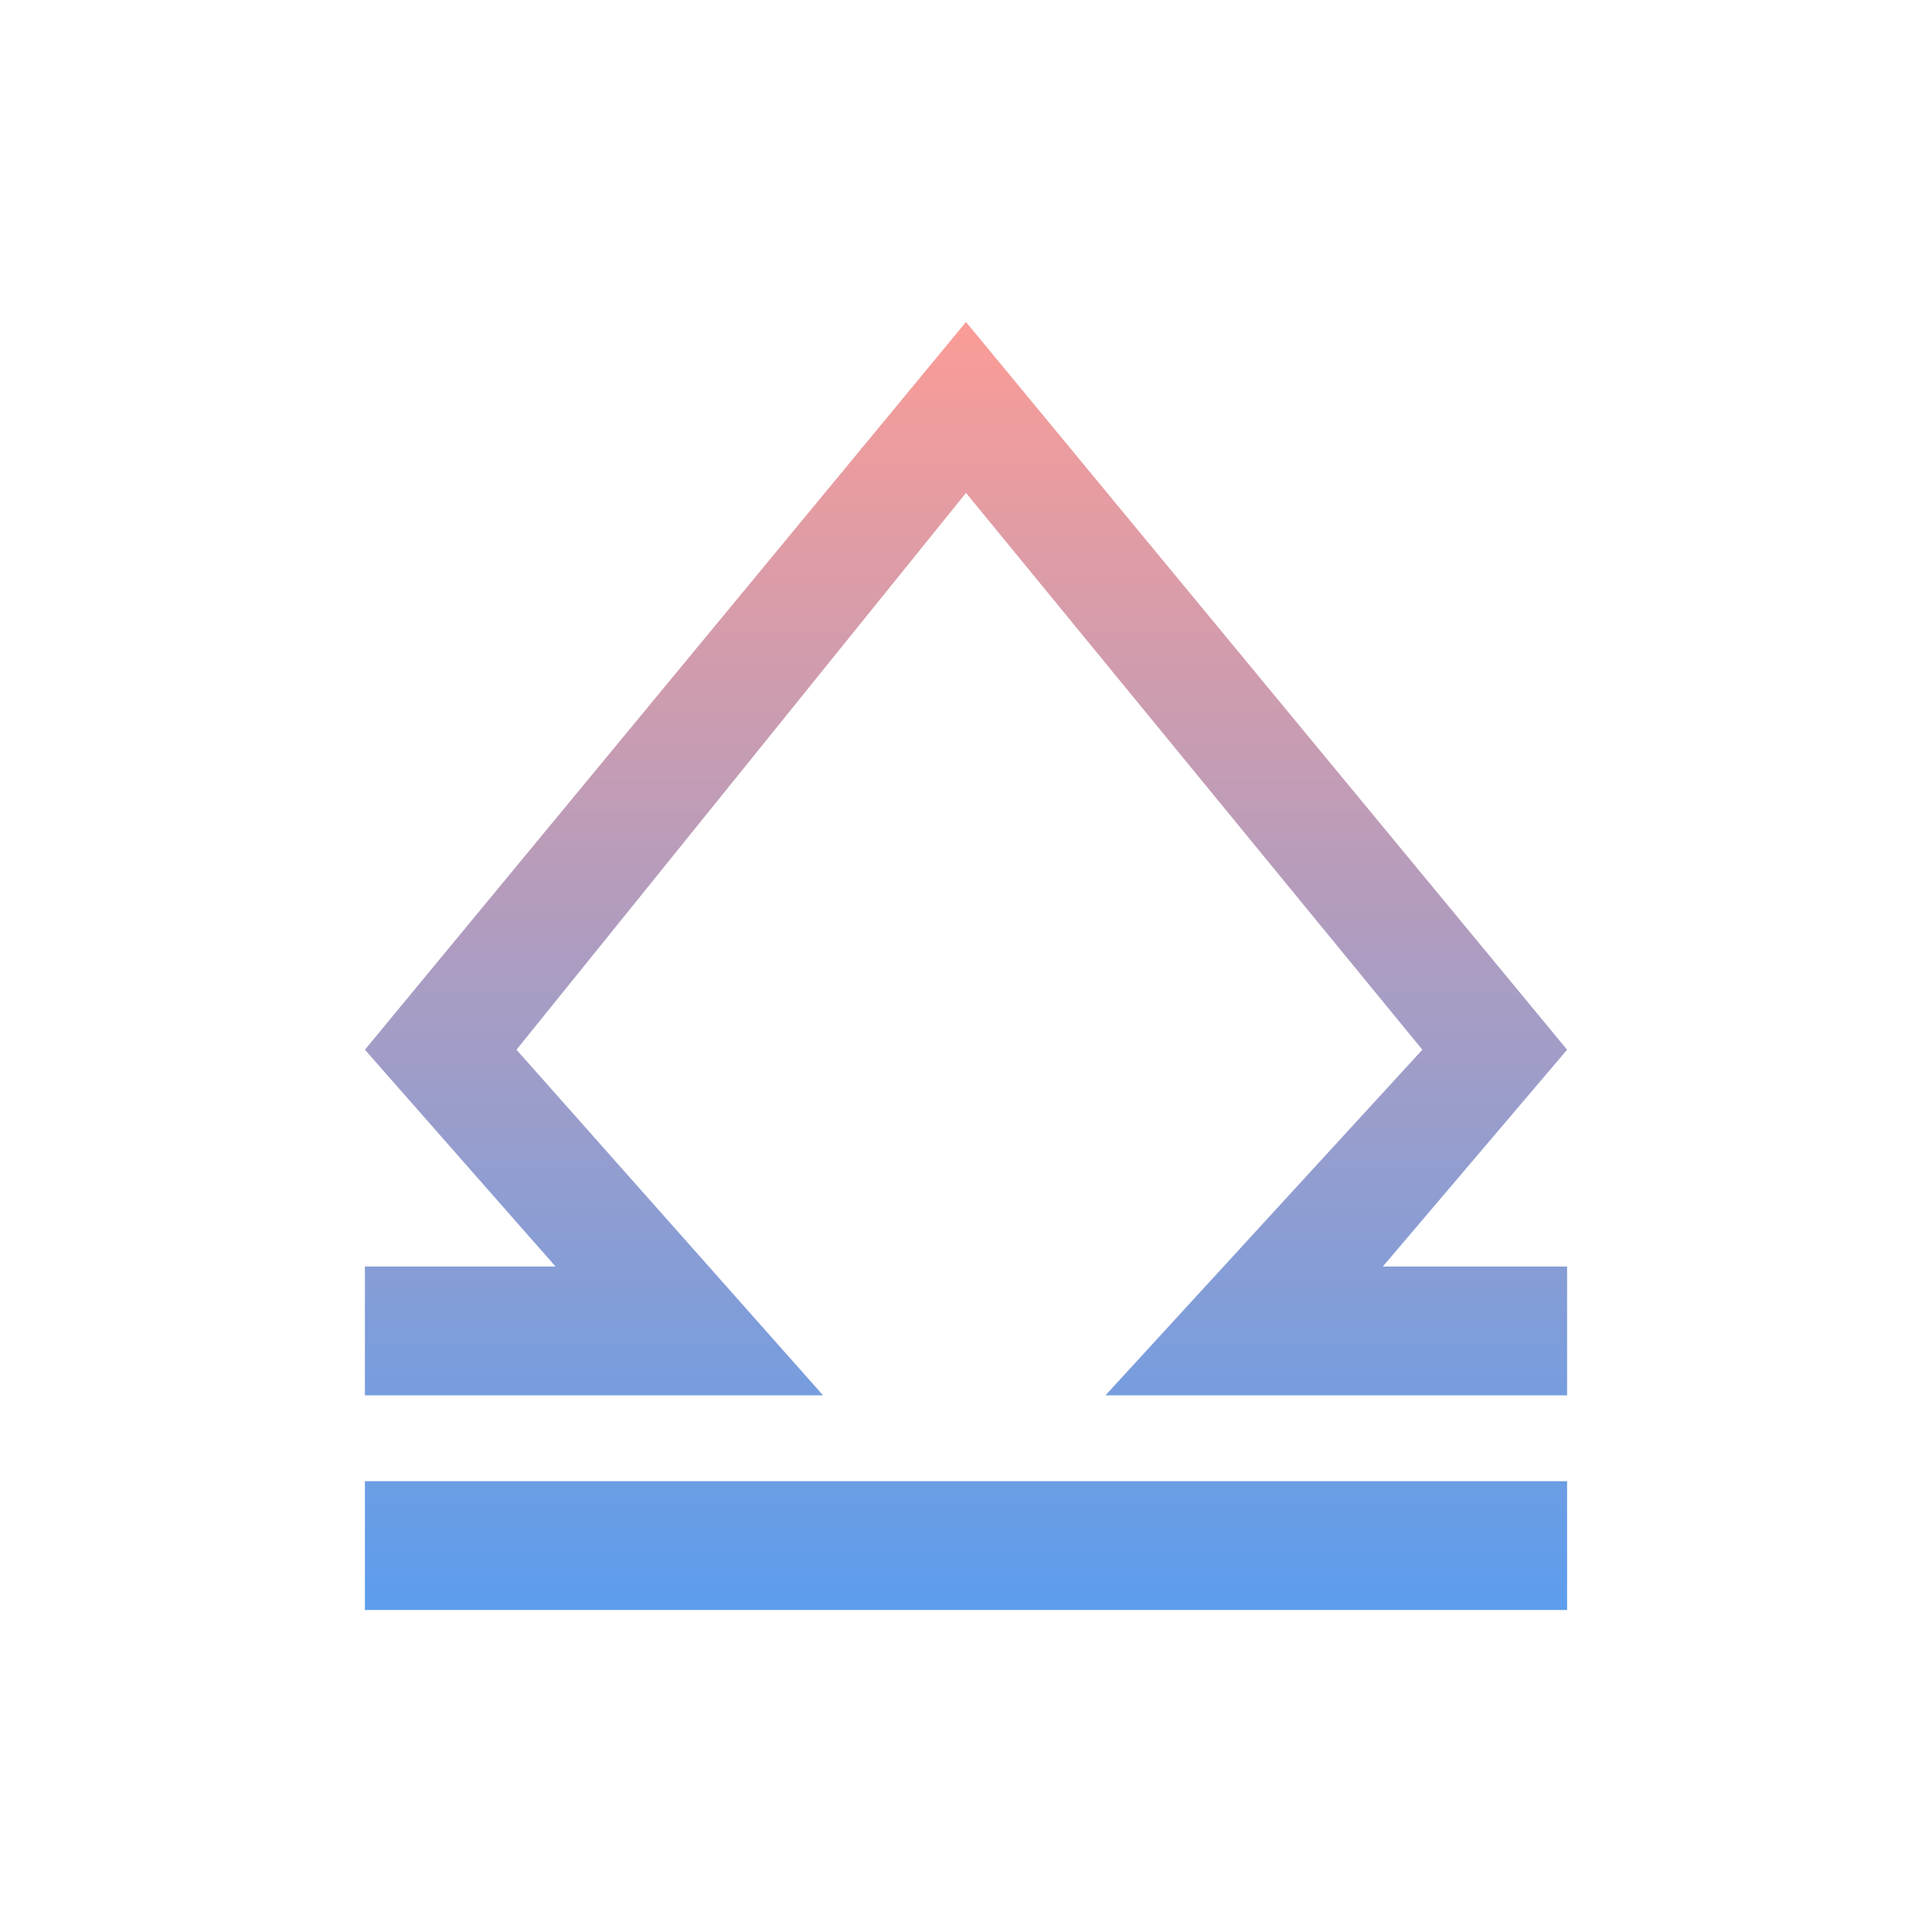 <svg width="24" height="24" viewBox="0 0 24 24" fill="none" xmlns="http://www.w3.org/2000/svg">
<path d="M4.533 17.333H10.224L6.416 13.04L12 6.123L17.669 13.04L13.733 17.333H19.467V15.733H17.178L19.467 13.04L12 4L4.533 13.04L6.901 15.733H4.533V17.333ZM19.467 18.4H4.533V20H19.467V18.4Z" fill="url(#paint0_linear_328_47339)"/>
<defs>
<linearGradient id="paint0_linear_328_47339" x1="12" y1="4" x2="12" y2="20" gradientUnits="userSpaceOnUse">
<stop stop-color="#FB9C96"/>
<stop offset="1" stop-color="#5C9DED"/>
</linearGradient>
</defs>
</svg>
